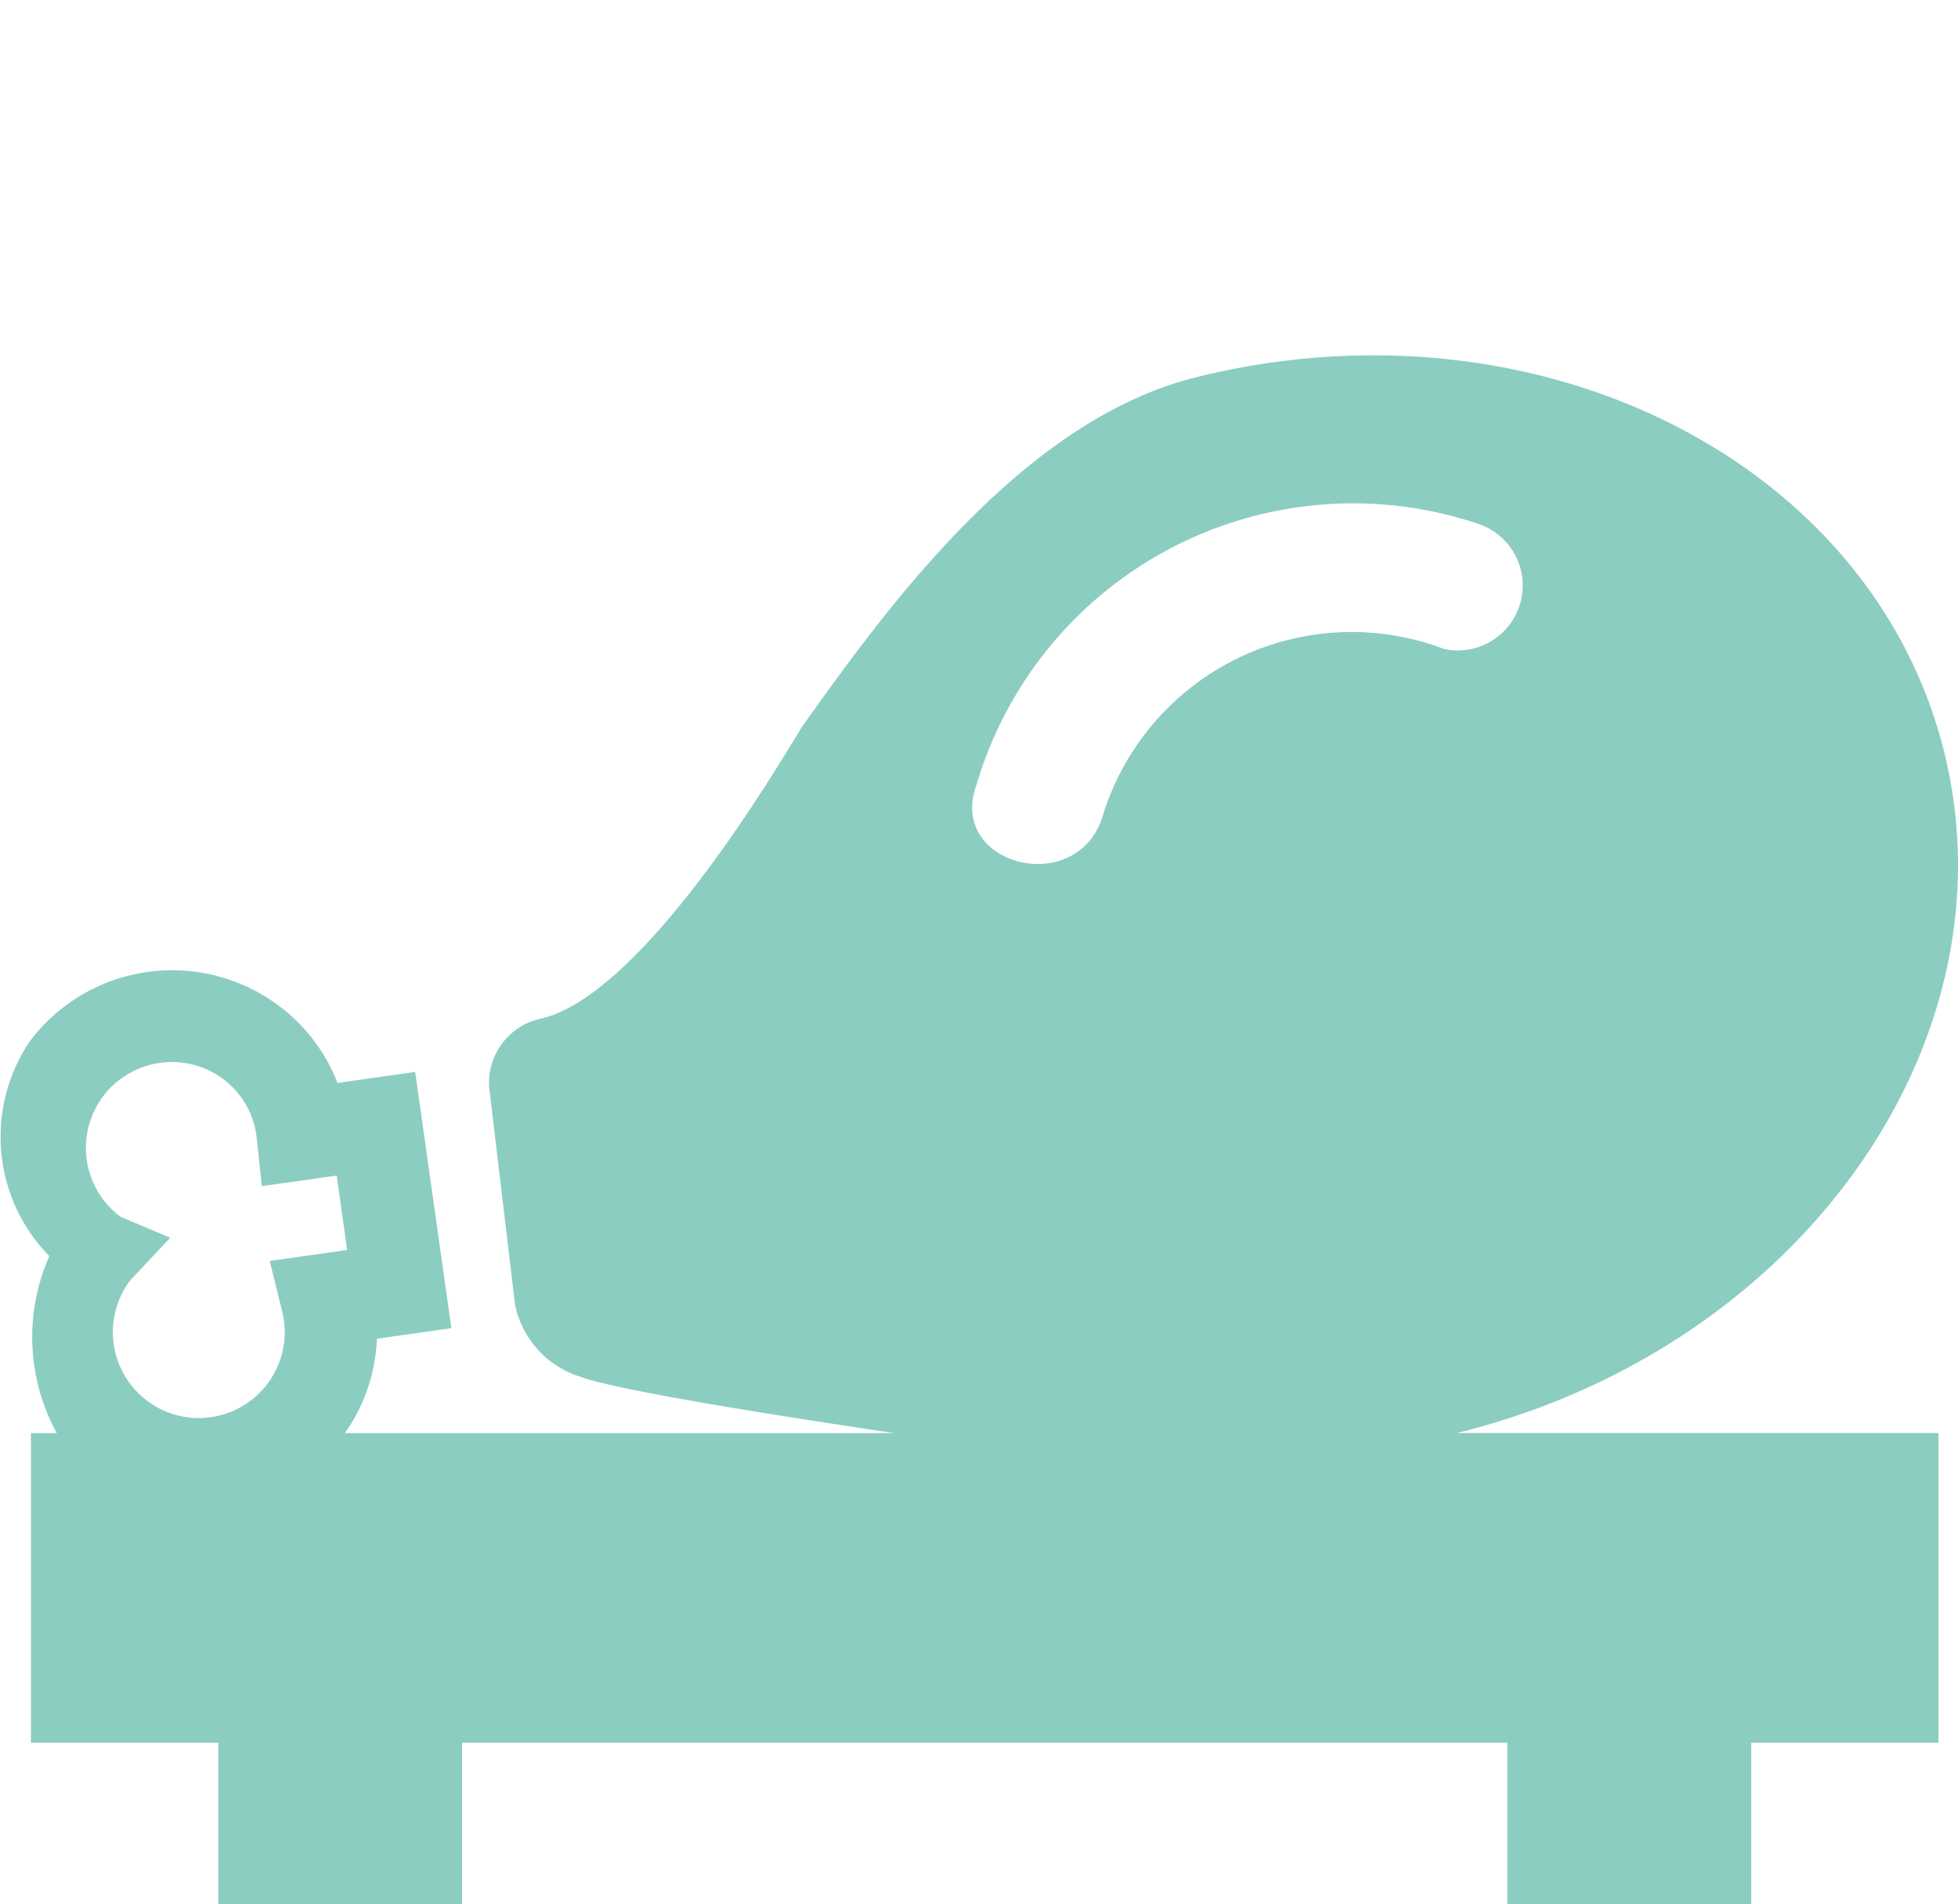 <svg id="Gruppe_2555" data-name="Gruppe 2555" xmlns="http://www.w3.org/2000/svg" xmlns:xlink="http://www.w3.org/1999/xlink" width="34.187" height="33.248" viewBox="0 0 34.187 33.248">
  <defs>
    <clipPath id="clip-path">
      <rect id="Rechteck_1535" data-name="Rechteck 1535" width="34.187" height="33.248" fill="none"/>
    </clipPath>
  </defs>
  <g id="Gruppe_2554" data-name="Gruppe 2554" clip-path="url(#clip-path)">
    <path id="Pfad_15302" data-name="Pfad 15302" d="M20.886,23.329c-2.981.74-5.318,3.9-6.853,6.062-.061.042-2.623,4.641-4.561,5.131a1.146,1.146,0,0,0-.93,1.213l.451,3.791a1.674,1.674,0,0,0,1.143,1.256c.722.265,3.991.76,5.471.982H6.022a3.061,3.061,0,0,0,.559-1.647l1.3-.184-.632-4.474-1.356.192a3.058,3.058,0,0,0-1.021-1.345,3.11,3.11,0,0,0-4.35.615,2.979,2.979,0,0,0,.339,3.754,3.493,3.493,0,0,0,.13,3.089H.54v5.406h3.27v2.823H8.068V47.169h18.25v2.823h4.259V47.169h3.269V41.763H25.44l.019-.005c5.95-1.476,9.748-6.8,8.486-11.887s-7.11-8.018-13.059-6.542M1.8,35.884a1.505,1.505,0,0,1,2.1-.3,1.487,1.487,0,0,1,.584,1.043l.088.826,1.306-.185.183,1.3-1.351.191.212.863A1.5,1.5,0,1,1,2.272,39.1l.7-.746-.869-.367a1.5,1.5,0,0,1-.3-2.106m23.4-7.812a4.55,4.55,0,0,0-5.97,2.985c-.494,1.364-2.684.775-2.186-.6A6.855,6.855,0,0,1,25.8,25.886a1.134,1.134,0,0,1-.6,2.185" transform="translate(0 -16.743)" fill="#8ccdc1"/>
  </g>
</svg>
